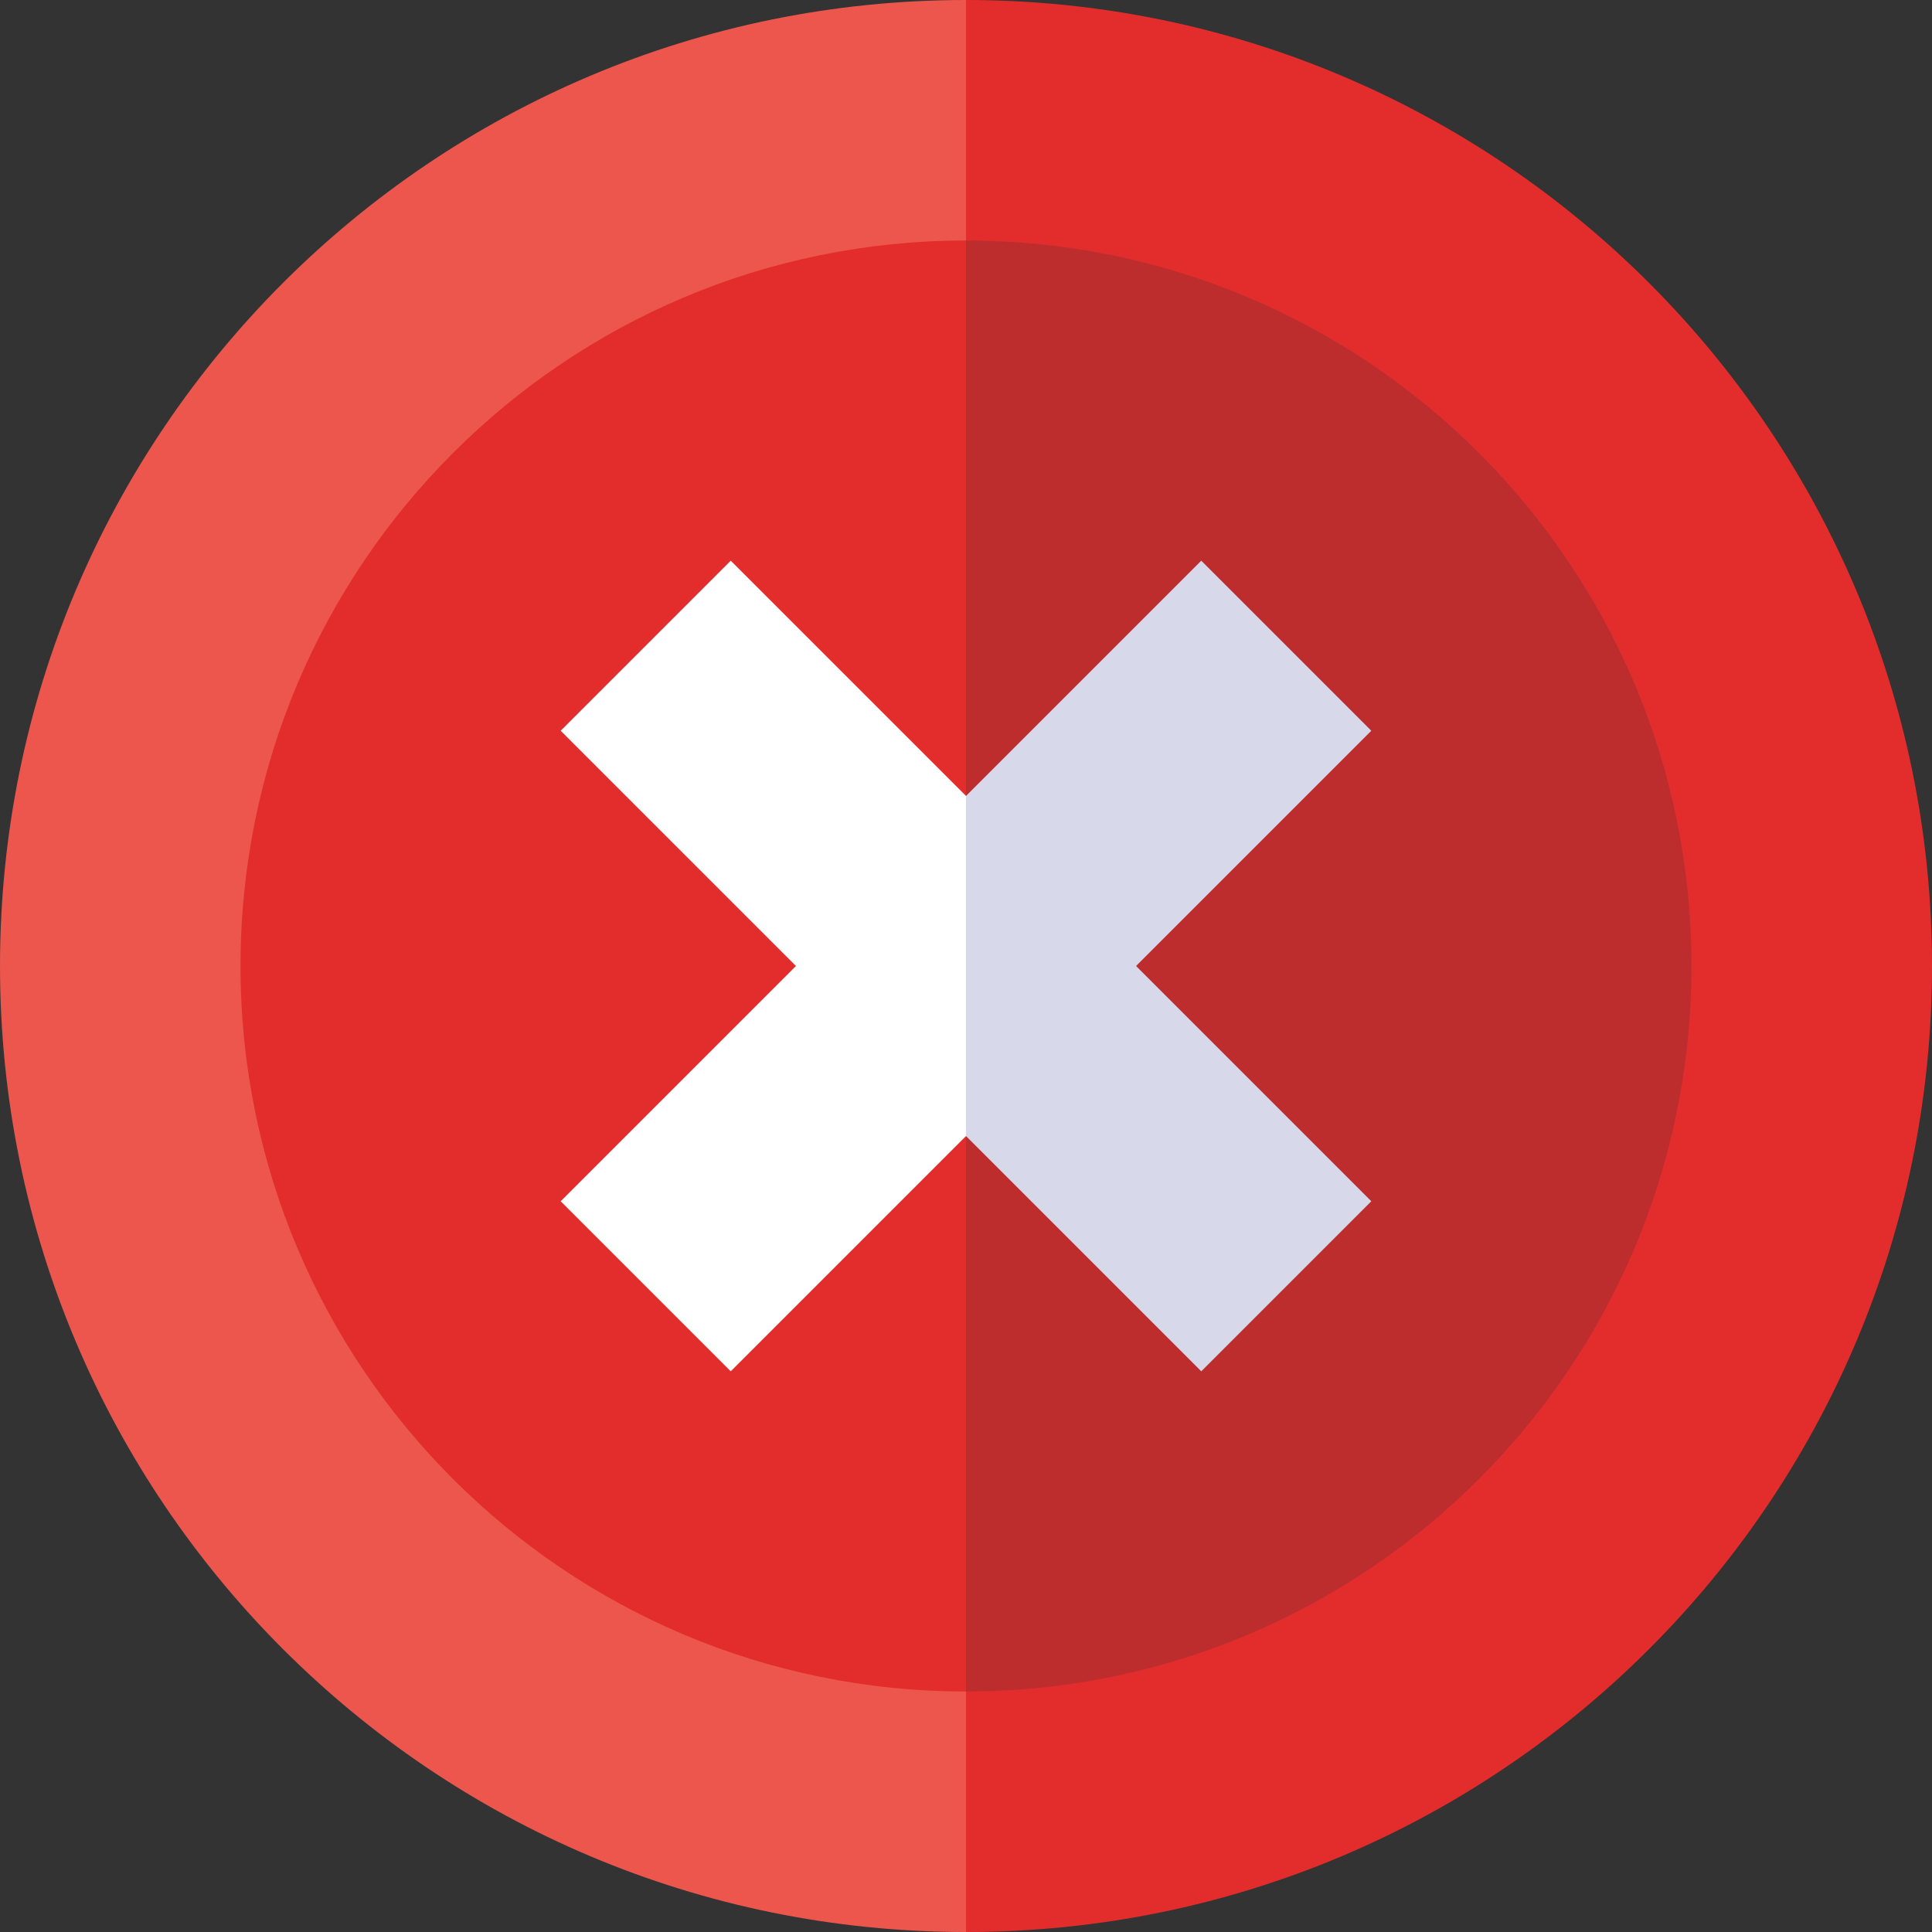<svg viewBox="0 0 512 512" xmlns="http://www.w3.org/2000/svg"><rect x="0" y="0" width="512" height="512" fill="#333333" stroke="none"/><g><path d="M256 0 135.5 256 256 512c141.386 0 256-114.614 256-256S397.386 0 256 0z" fill="#e32d2d"></path><path d="M0 256c0 141.386 114.614 256 256 256V0C114.614 0 0 114.614 0 256z" fill="#ec564c"></path><path d="M256 63.735 165.5 256 256 448.266c106.186 0 192.266-86.08 192.266-192.266S362.186 63.735 256 63.735z" fill="#be2d2e"></path><path d="M63.735 256c0 106.186 86.08 192.266 192.266 192.266V63.735C149.814 63.735 63.735 149.814 63.735 256z" fill="#e32d2d"></path><path d="m363.41 193.657-45.067-45.067L256 210.933 226 256l30 45.067 62.343 62.343 45.067-45.067L301.067 256z" fill="#d8d8eb"></path><path d="m193.657 148.59-45.067 45.067L210.933 256l-62.343 62.343 45.067 45.067L256 301.067v-90.134z" fill="#ffffff"></path></g></svg>